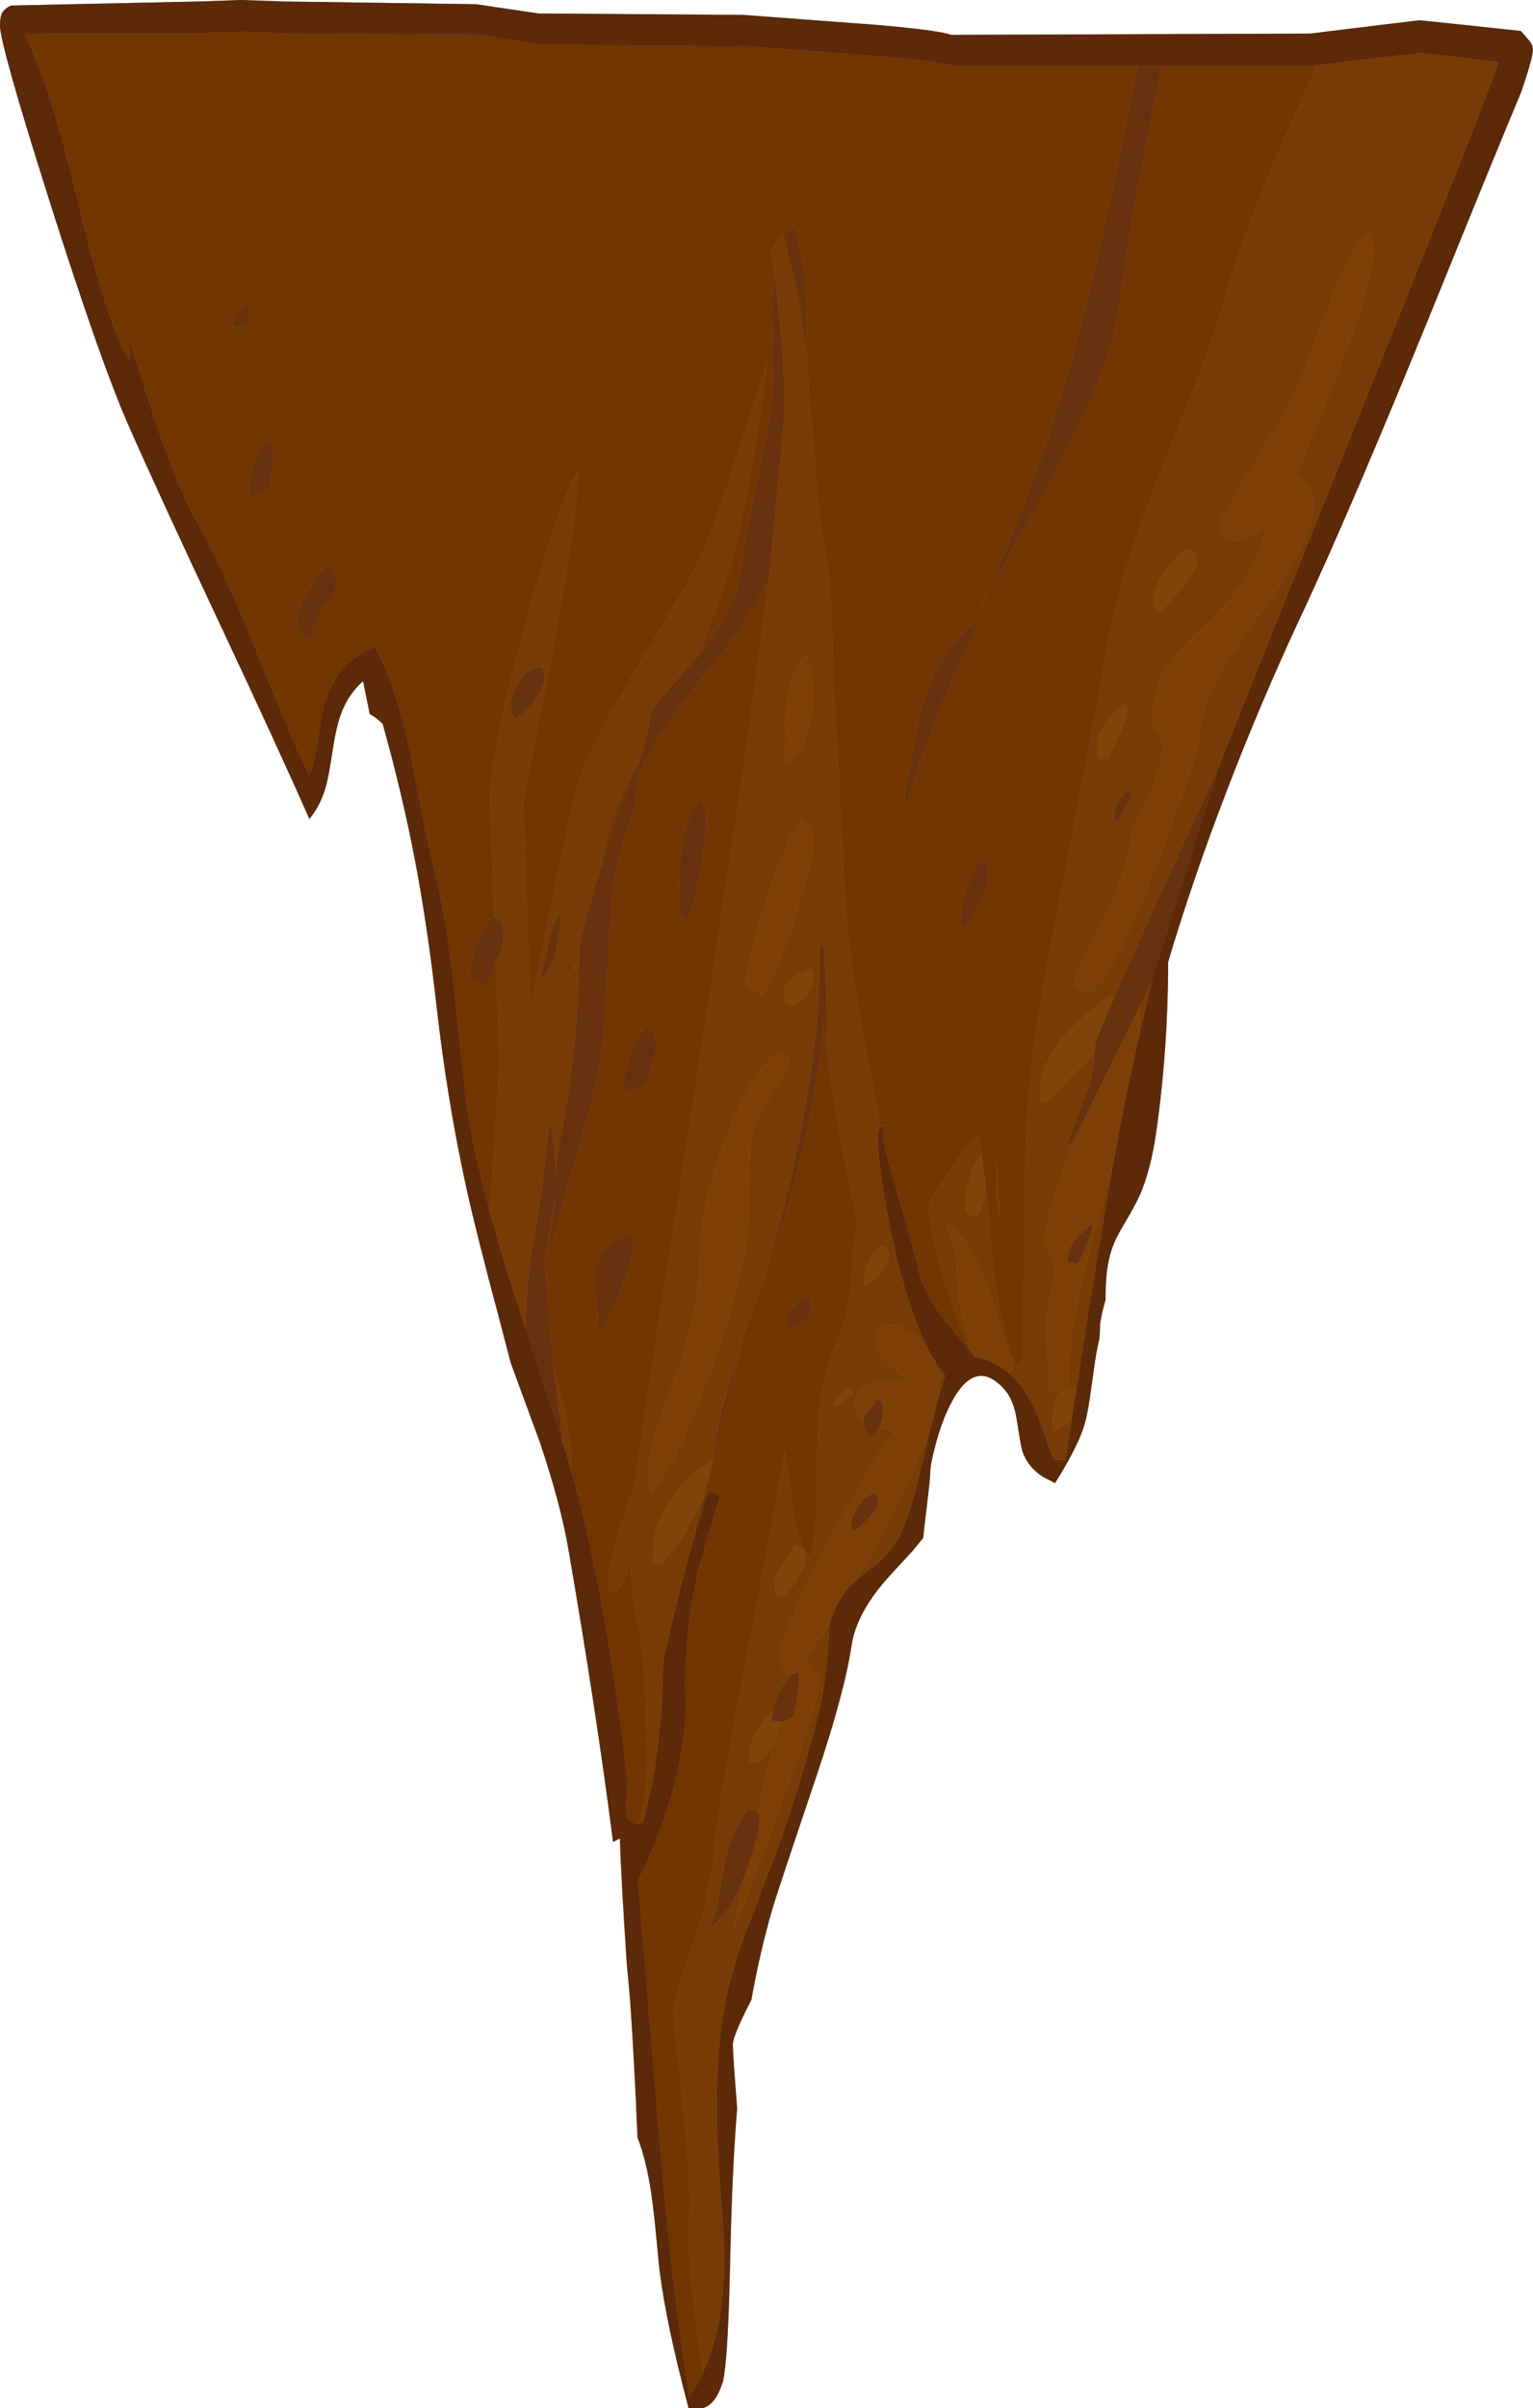 <?xml version="1.0" encoding="UTF-8" standalone="no"?>
<svg xmlns:ffdec="https://www.free-decompiler.com/flash" xmlns:xlink="http://www.w3.org/1999/xlink" ffdec:objectType="frame" height="457.3px" width="291.25px" xmlns="http://www.w3.org/2000/svg">
  <g transform="matrix(1.0, 0.0, 0.0, 1.0, 127.45, 78.2)">
    <use ffdec:characterId="671" height="742.7" transform="matrix(0.5, 0.0, 0.0, 0.616, -127.45, -78.2)" width="582.45" xlink:href="#sprite0"/>
  </g>
  <defs>
    <g id="sprite0" transform="matrix(1.0, 0.0, 0.0, 1.0, 0.0, 0.0)">
      <use ffdec:characterId="670" height="742.7" transform="matrix(1.0, 0.0, 0.0, 1.0, 0.0, 0.0)" width="582.45" xlink:href="#shape0"/>
    </g>
    <g id="shape0" transform="matrix(1.0, 0.0, 0.0, 1.0, 0.0, 0.0)">
      <path d="M581.1 12.55 Q582.45 13.95 582.45 15.5 582.45 17.75 578.1 28.2 565.8 52.15 549.55 84.75 514.5 155.05 493.95 190.6 479.15 216.3 466.2 243.65 453.05 271.4 443.85 296.6 443.85 323.45 439.3 349.2 437.45 359.55 433.95 366.75 431.95 370.85 427.6 376.7 423.7 381.9 422.3 385.45 420.1 391.05 420.1 399.5 L420.1 400.65 Q418.55 404.9 418.05 407.95 L417.8 412.45 Q416.85 415.65 416.1 419.6 L414.1 431.05 Q412.95 437.4 411.45 440.75 408.55 447.25 400.9 457.2 L396.6 455.4 Q390.45 452.35 388.35 447.05 387.95 446.05 386.3 437.45 385.15 431.6 381.75 428.4 370.35 417.9 360.9 433.3 357.7 438.5 355.4 445.65 353.5 451.45 353.5 453.55 353.5 455.6 352.05 465.1 351.15 471.05 350.8 474.1 L346.85 478.0 337.35 486.4 Q325.4 497.3 323.6 507.15 320.9 521.75 310.4 547.1 295.25 583.55 293.5 588.45 288.75 601.7 285.5 616.5 278.45 627.55 278.45 630.3 278.45 632.85 280.1 650.05 278.2 668.3 277.45 696.6 276.75 724.05 275.1 732.4 L274.75 734.05 Q273.35 737.4 272.05 739.05 269.15 742.7 264.2 742.7 L261.7 742.6 259.4 735.3 Q251.85 711.05 250.15 696.3 248.55 681.9 247.4 675.75 245.5 665.75 242.25 658.95 L241.75 650.45 241.7 649.45 241.7 648.65 241.5 645.6 Q240.0 621.0 238.85 611.3 L238.15 605.35 Q235.85 576.85 235.55 566.75 L232.95 567.8 Q226.55 527.3 215.95 477.45 212.95 463.4 205.15 444.65 L194.05 420.1 189.8 406.85 Q180.95 380.1 177.0 365.45 169.8 338.6 165.8 309.6 162.5 285.9 157.8 265.7 152.85 244.6 145.4 223.15 142.75 221.0 140.5 220.15 L137.95 209.95 Q132.4 214.0 129.65 219.9 127.8 223.85 126.45 231.05 124.9 239.35 123.9 242.25 121.85 248.35 117.55 252.45 106.3 231.7 83.8 192.8 60.7 152.95 49.1 131.65 38.3 111.85 18.8 61.95 0.0 13.8 0.0 7.9 0.0 5.0 1.0 3.7 1.7 2.75 4.1 1.7 L75.9 0.45 91.7 0.0 107.65 0.45 180.85 1.3 192.9 2.75 204.6 4.15 282.55 4.6 333.45 7.7 Q357.35 9.4 361.35 10.75 L497.9 10.35 524.5 7.7 539.35 6.25 555.45 7.6 577.9 9.55 581.1 12.55 M464.05 234.55 L464.45 233.7 Q476.35 209.15 525.95 109.0 563.1 33.9 569.45 19.2 L554.4 17.65 539.95 16.35 523.95 17.8 500.55 20.1 496.7 20.4 496.0 20.45 441.3 20.45 432.25 20.45 362.6 20.45 Q358.2 19.1 334.25 17.35 L283.8 14.25 205.85 13.85 193.9 12.25 182.1 10.75 109.3 10.35 91.7 9.75 74.25 10.35 15.85 10.35 9.5 10.75 Q15.75 21.35 21.05 35.85 24.25 44.5 29.6 62.3 34.85 79.75 38.0 88.15 43.1 102.0 49.1 111.6 49.7 108.1 48.5 103.1 L56.05 122.4 Q65.8 147.8 75.05 161.35 85.3 176.25 98.05 202.05 111.8 229.95 117.55 239.05 119.25 235.9 120.5 229.25 122.1 220.85 123.0 218.0 127.35 204.25 142.5 199.45 150.3 211.0 155.8 231.9 L160.05 249.55 Q162.6 260.3 164.6 266.7 169.0 280.75 171.95 300.2 L176.35 334.1 Q178.4 350.5 186.2 373.85 189.4 383.35 193.5 394.0 L193.5 394.05 194.0 395.3 196.2 400.75 196.45 401.45 199.75 409.55 199.95 410.0 208.4 430.9 208.5 431.1 210.25 435.35 214.25 445.75 217.1 453.6 Q220.05 462.05 222.1 469.2 227.25 487.1 231.4 507.3 L235.9 531.8 236.65 536.4 238.5 548.75 Q238.0 554.5 238.0 556.85 238.0 559.8 238.8 560.8 239.4 561.55 241.7 562.25 L242.4 562.15 244.2 561.8 Q248.75 549.2 250.65 533.15 251.85 523.05 251.95 512.2 257.45 492.2 262.5 477.5 266.05 467.2 269.35 459.5 L271.25 460.05 Q273.2 460.75 273.5 461.4 L273.3 461.8 265.25 484.15 263.75 490.2 Q259.9 507.4 260.5 522.45 261.1 536.55 255.2 553.25 250.5 566.55 242.4 579.85 L243.35 588.75 243.5 589.8 244.85 602.95 244.85 603.0 244.95 604.05 246.6 620.45 251.85 671.7 Q256.25 710.2 261.95 739.0 264.75 735.55 267.0 731.65 275.3 717.0 275.15 696.1 275.1 688.75 273.65 673.4 272.25 658.35 272.25 650.9 272.25 632.3 275.15 619.2 277.45 608.7 283.1 596.25 L295.15 570.6 Q303.4 552.15 310.2 530.9 314.5 517.5 315.15 501.0 L315.35 500.4 Q318.0 492.45 325.2 487.25 L326.6 486.3 333.95 481.6 Q338.25 478.5 341.15 474.6 344.1 470.6 347.5 460.6 L353.2 441.65 354.3 438.05 356.85 430.0 Q357.85 426.95 358.7 425.0 L359.15 424.0 Q350.1 415.5 342.8 394.1 338.55 381.8 335.8 367.6 334.4 360.5 333.85 355.9 333.5 352.95 333.5 351.05 333.5 348.35 334.5 347.5 L334.6 347.45 Q335.15 347.1 336.4 347.1 L336.0 347.9 Q335.55 348.4 335.55 350.85 L335.85 352.35 Q336.85 356.5 341.85 370.3 L343.75 375.55 343.75 375.6 344.25 377.05 348.5 389.4 348.55 389.6 Q349.8 397.3 358.95 406.95 L367.7 415.65 368.5 416.45 370.35 418.3 370.65 418.35 Q377.5 419.4 382.9 423.0 387.85 426.35 391.55 431.85 394.3 435.95 397.1 442.65 399.7 448.95 400.55 450.05 L404.85 450.05 407.25 437.2 407.3 437.2 407.6 435.5 408.95 428.3 409.1 427.65 Q417.45 383.65 423.15 357.9 425.25 348.35 427.0 341.35 L427.5 339.35 432.2 321.5 432.55 320.35 432.55 320.3 Q435.1 311.1 437.85 302.3 L438.2 301.15 438.45 300.4 438.7 299.6 438.95 298.85 439.2 298.1 439.45 297.35 439.7 296.6 463.2 236.3 464.1 234.55 464.05 234.55" fill="#5e4c18" fill-rule="evenodd" stroke="none"/>
      <path d="M500.55 20.1 L523.95 17.8 539.95 16.35 554.4 17.65 569.45 19.2 Q563.1 33.9 525.95 109.0 476.35 209.15 464.45 233.7 L464.05 234.55 440.8 275.85 Q429.3 296.45 423.15 307.9 L423.05 307.8 Q422.2 307.55 421.55 306.9 408.5 315.15 403.1 320.65 395.15 328.75 395.15 337.65 395.15 340.2 395.8 340.1 L396.4 339.5 398.45 339.5 Q402.7 335.3 414.2 326.15 L415.95 324.55 Q415.55 330.55 413.35 335.8 L405.25 352.9 407.35 352.5 408.2 351.2 Q396.8 376.5 396.8 382.6 396.8 384.65 398.9 386.7 400.95 388.75 400.95 390.85 400.95 392.9 399.3 398.6 397.65 404.25 397.65 406.3 L398.05 416.05 398.45 428.4 402.6 429.6 Q403.8 429.15 404.9 428.3 405.75 427.55 406.1 427.55 405.4 417.15 409.45 401.2 411.95 391.35 418.85 370.95 L423.15 357.9 Q417.45 383.65 409.1 427.65 403.6 428.55 401.65 430.85 400.1 432.7 400.1 437.85 L400.2 440.75 Q400.3 440.95 400.95 441.15 404.1 439.7 407.25 437.2 L404.85 450.05 400.55 450.05 Q399.7 448.95 397.1 442.65 394.3 435.95 391.55 431.85 387.85 426.35 382.9 423.0 L383.5 422.75 Q384.55 422.3 385.25 421.15 383.3 417.4 380.4 409.65 L375.4 396.9 Q368.8 381.75 359.7 377.45 361.35 380.4 362.4 383.9 363.6 387.7 363.6 390.65 L364.0 396.05 Q364.7 402.15 366.05 407.3 367.9 414.35 370.65 418.35 L370.35 418.3 368.5 416.45 368.25 415.9 362.1 402.65 Q353.1 382.3 353.1 371.45 353.1 369.65 362.0 359.4 L371.05 349.4 371.65 350.9 372.25 351.65 373.1 356.2 Q370.7 357.45 368.85 362.15 366.9 367.15 366.9 371.05 366.9 373.6 368.35 374.25 L371.05 374.95 Q372.35 373.65 374.75 367.7 375.85 376.15 376.95 387.25 379.75 408.65 386.1 421.15 387.05 420.7 387.8 419.85 388.4 419.1 388.55 419.1 389.0 418.25 389.0 414.15 389.0 372.05 389.75 354.85 390.65 334.55 393.7 317.5 395.9 305.3 403.35 274.4 413.8 231.05 421.15 197.8 425.9 176.15 442.3 142.7 L455.35 116.1 Q462.5 100.9 466.55 89.15 474.55 65.9 499.45 21.95 L500.55 20.1 M437.85 302.3 Q435.1 311.1 432.55 320.3 433.1 315.45 433.1 311.25 L433.1 310.25 437.85 302.3 M186.2 373.85 Q189.75 331.05 189.75 326.1 L188.5 296.55 Q191.4 290.85 191.4 287.9 191.4 285.2 190.3 284.1 189.85 283.65 187.85 282.8 L186.25 246.65 Q186.25 231.4 200.7 189.3 206.55 172.2 211.9 159.8 217.45 146.8 219.65 145.45 219.15 161.6 208.9 205.0 L198.8 247.1 200.45 286.2 201.6 311.7 204.9 297.65 Q216.0 251.85 220.45 239.85 224.65 229.25 241.4 206.7 261.4 179.85 264.2 175.15 271.0 163.75 279.3 142.5 289.9 115.3 291.4 112.05 285.45 151.15 277.7 173.45 272.45 188.5 264.65 202.7 L252.6 213.85 Q247.1 218.95 247.1 220.7 247.1 223.2 242.75 235.05 L242.15 235.75 Q233.0 246.9 228.4 266.75 L228.1 268.05 Q220.05 289.35 220.05 294.1 220.05 314.95 215.75 337.8 L213.9 346.85 213.5 348.75 212.3 350.2 211.05 359.1 210.85 356.8 210.75 356.1 209.75 347.1 208.5 347.1 Q206.4 367.2 202.3 385.05 200.05 394.8 199.75 409.55 L196.45 401.45 196.2 400.75 194.0 395.3 193.5 394.05 193.5 394.0 Q189.4 383.35 186.2 373.85 M294.15 83.75 L293.05 77.2 295.25 74.0 Q296.0 73.3 297.6 72.85 L297.7 73.15 298.0 73.8 303.3 91.15 306.35 108.0 306.4 108.6 306.4 108.55 306.45 108.95 Q307.05 114.15 307.35 121.9 309.35 137.65 311.4 160.3 313.05 166.1 314.15 172.85 316.4 186.7 316.4 206.45 L318.75 240.2 320.9 274.1 Q321.8 288.9 325.6 307.9 327.45 317.15 333.25 341.7 L334.6 347.45 334.5 347.5 Q333.5 348.35 333.5 351.05 333.5 352.95 333.85 355.9 334.4 360.5 335.8 367.6 338.55 381.8 342.8 394.1 350.1 415.5 359.15 424.0 L358.7 425.0 Q357.85 426.95 356.85 430.0 L357.2 426.5 Q357.2 421.95 353.35 417.2 349.9 412.9 344.95 410.35 339.9 407.7 336.5 408.55 332.65 409.45 332.65 414.55 332.65 417.0 336.9 419.95 343.65 424.55 344.45 425.3 324.65 425.7 324.65 432.9 324.65 435.35 326.7 437.05 L328.15 438.05 Q328.2 440.5 328.95 441.5 L331.0 442.8 Q332.6 442.15 334.0 440.0 L334.0 440.05 340.5 440.75 339.25 442.0 Q330.3 451.1 313.15 478.45 296.35 505.25 296.35 509.65 296.35 511.9 297.45 513.75 L299.95 516.9 Q297.75 518.55 295.9 522.0 294.25 525.05 293.55 527.7 290.65 529.75 287.85 533.4 284.8 537.35 284.8 539.15 284.8 543.25 285.05 543.05 L288.55 543.05 Q291.25 541.3 294.5 536.9 291.4 546.3 288.4 557.4 L288.05 558.8 287.4 558.35 284.4 557.9 Q278.1 563.5 275.3 575.0 L273.15 584.55 Q271.85 590.15 270.2 593.8 277.3 590.2 282.9 578.35 L278.45 595.45 Q288.15 575.8 298.95 551.2 311.45 522.7 311.45 518.5 311.45 517.2 309.3 514.7 L305.65 510.9 Q308.85 508.55 315.35 500.4 L315.15 501.0 Q314.5 517.5 310.2 530.9 303.4 552.15 295.15 570.6 L283.1 596.25 Q277.45 608.7 275.15 619.2 272.25 632.3 272.25 650.9 272.25 658.35 273.65 673.4 275.1 688.75 275.15 696.1 275.3 717.0 267.0 731.65 L264.75 717.75 Q260.8 691.8 261.95 682.5 262.8 675.55 259.5 648.95 255.95 622.9 255.95 620.6 255.95 615.9 262.25 601.85 268.55 587.85 268.55 584.3 268.55 582.25 270.0 577.8 271.4 573.4 271.4 571.3 271.4 562.95 283.0 514.0 296.2 458.4 298.0 447.55 L298.45 448.4 Q299.7 454.1 301.2 465.6 303.1 475.35 307.7 480.35 310.0 473.3 310.45 463.8 L310.55 447.0 Q310.7 425.75 318.05 413.3 322.25 406.35 323.35 396.8 324.0 385.8 325.25 379.5 L326.0 376.2 325.8 376.9 Q317.8 346.0 314.3 324.65 L314.3 323.4 314.0 309.7 Q313.65 298.2 313.1 291.65 L311.45 291.65 Q312.15 310.65 307.05 336.2 302.95 356.8 295.55 379.5 L290.1 394.95 290.05 395.1 288.9 397.65 282.65 411.0 280.4 419.25 277.5 425.95 Q272.8 438.15 270.85 449.95 261.75 454.8 256.0 461.0 248.1 469.55 248.1 479.3 248.1 481.85 248.8 481.9 L251.0 482.0 Q257.05 477.6 263.65 467.55 L267.35 461.5 265.65 466.85 262.5 477.5 Q257.45 492.2 251.95 512.2 251.85 523.05 250.65 533.15 248.75 549.2 244.2 561.8 L242.4 562.15 Q244.6 557.9 245.4 550.1 245.95 544.7 245.75 537.7 L245.45 530.7 Q245.45 512.2 242.55 501.55 240.15 492.65 239.75 483.15 L234.3 490.85 231.9 490.45 Q231.0 490.15 231.0 487.55 231.0 480.65 241.3 457.4 244.05 440.5 253.15 393.2 269.2 309.85 271.85 294.5 279.6 253.75 285.85 217.35 289.6 195.45 292.2 178.15 L292.2 178.1 292.5 176.15 297.8 130.0 297.85 129.2 297.9 127.7 297.95 126.9 298.0 123.15 Q298.0 113.95 296.4 100.1 L294.15 83.75 M521.6 77.8 Q521.6 65.15 511.9 81.3 505.1 92.6 496.0 113.25 491.65 123.2 477.0 142.4 463.65 159.9 463.65 160.9 463.65 163.2 464.1 164.05 465.45 166.7 470.25 166.7 472.35 166.7 476.3 164.85 480.05 163.1 482.0 161.35 L481.4 162.55 Q477.3 174.1 469.4 182.75 464.85 187.75 455.1 195.2 446.25 202.0 443.1 206.15 438.05 212.75 438.05 221.7 438.05 223.8 439.95 225.55 441.8 227.3 441.8 229.35 441.8 236.4 435.8 246.55 L431.7 253.2 Q429.8 256.3 429.8 257.4 429.8 265.55 419.2 284.3 408.55 301.45 408.55 301.75 408.55 304.2 408.95 304.35 409.2 304.5 410.2 304.85 L410.3 305.25 413.5 305.65 Q420.35 305.65 438.5 268.35 445.0 255.05 450.5 241.9 455.6 229.75 455.6 228.1 455.6 219.7 462.4 209.3 466.55 202.95 477.35 190.75 488.3 178.3 492.3 172.3 499.1 162.15 499.1 154.1 499.1 153.05 498.1 151.45 496.4 148.75 492.3 145.85 497.4 137.7 507.8 115.8 521.6 86.85 521.6 77.8 M427.55 216.75 L426.95 217.4 Q423.9 217.95 420.25 222.7 416.8 227.15 416.8 229.55 416.8 232.2 417.15 232.9 417.35 233.4 418.05 234.1 L420.95 233.7 425.3 226.15 Q428.15 221.35 428.15 219.25 428.15 216.65 427.55 216.75 M438.5 184.45 Q438.5 187.0 439.0 187.65 439.3 188.1 440.15 188.75 442.55 187.5 448.35 182.0 454.75 175.95 454.75 173.9 454.75 171.25 453.65 170.3 L451.05 169.15 Q450.5 168.6 444.7 174.35 438.5 180.4 438.5 184.45 M429.8 246.45 Q429.8 243.9 429.2 243.7 L428.6 244.0 Q426.0 244.85 424.4 248.15 422.95 251.15 423.65 252.85 L424.85 252.85 Q426.95 249.75 428.65 247.8 L429.8 246.45 M336.75 384.75 L334.3 384.05 Q328.55 389.8 328.55 393.5 L328.65 396.1 329.35 396.2 Q333.45 393.45 335.35 391.7 337.6 389.55 337.6 387.95 337.6 385.3 336.75 384.75 M354.3 438.05 L353.2 441.65 347.5 460.6 Q344.1 470.6 341.15 474.6 338.25 478.5 333.95 481.6 L326.6 486.3 325.2 487.25 335.2 472.5 Q348.9 451.3 354.1 438.65 L354.3 438.05 M378.7 357.25 L379.0 362.05 Q379.5 369.6 380.1 374.95 L379.7 374.55 Q378.65 371.95 378.6 364.7 L378.7 357.25 M307.0 225.1 Q308.95 219.0 308.95 213.65 308.95 207.45 306.5 201.9 300.5 205.45 298.9 217.9 298.45 221.55 298.45 232.65 298.45 235.2 299.05 235.1 L299.65 234.5 Q304.35 233.45 307.0 225.1 M210.5 422.15 L210.45 421.65 211.1 423.65 Q217.15 441.15 217.15 451.9 L217.1 453.6 214.25 445.75 214.05 445.0 213.9 444.55 213.9 444.45 213.8 444.15 213.8 444.05 210.5 422.3 210.5 422.15 M307.65 254.8 L304.85 252.05 Q298.9 257.7 290.7 279.05 283.4 298.15 283.4 302.35 283.4 302.8 284.3 303.5 L289.35 306.9 Q292.95 304.85 300.95 285.45 308.95 265.9 308.95 258.85 308.95 256.25 307.65 254.8 M211.2 293.35 Q212.85 288.3 213.05 281.95 210.35 283.15 208.35 291.0 205.95 300.5 205.0 301.95 209.05 299.85 211.2 293.35 M206.35 206.4 Q205.85 205.9 205.85 205.65 200.5 205.9 197.1 210.35 194.9 213.2 193.85 217.2 L195.1 221.5 Q198.65 220.95 202.9 216.05 206.85 211.5 206.85 209.35 206.85 206.9 206.35 206.4 M215.1 299.45 L216.35 299.45 218.05 293.6 215.1 299.45 M308.55 299.45 L308.15 298.65 Q305.2 299.35 302.15 301.05 298.0 303.35 298.0 305.65 298.0 308.55 298.55 309.25 298.9 309.65 300.9 310.0 303.55 309.75 306.4 306.55 308.95 303.75 308.95 302.35 308.95 299.95 308.55 299.45 M299.65 328.75 Q299.65 326.1 298.55 325.15 L295.95 324.0 Q285.9 329.9 276.0 350.65 266.05 371.4 266.05 386.7 266.05 403.0 256.25 425.5 L249.5 441.15 Q246.45 449.15 246.45 454.35 246.45 457.2 246.75 458.2 246.95 458.8 247.7 459.5 258.2 450.1 271.3 419.65 284.4 389.2 284.4 374.35 284.4 365.45 285.05 352.5 285.3 347.35 292.5 338.15 L299.65 328.75 M316.4 432.5 L317.6 433.35 Q319.45 432.7 321.55 431.45 L324.4 429.2 323.4 427.95 Q321.4 428.4 320.05 429.7 318.15 431.55 316.4 432.5 M302.55 476.25 Q299.8 478.75 296.95 482.8 294.3 486.65 294.3 487.8 294.3 490.2 294.95 491.0 L295.55 492.1 Q298.8 492.25 302.65 487.1 306.05 482.65 306.05 480.75 306.05 478.05 305.15 477.25 L302.55 476.25" fill="#a37b0c" fill-rule="evenodd" stroke="none"/>
      <path d="M500.55 20.1 L499.45 21.95 Q474.55 65.9 466.55 89.15 462.5 100.9 455.35 116.1 L442.3 142.7 Q425.9 176.15 421.15 197.8 413.8 231.05 403.35 274.4 395.9 305.3 393.7 317.5 390.65 334.55 389.75 354.85 389.0 372.05 389.0 414.15 389.0 418.25 388.55 419.1 388.4 419.1 387.8 419.85 387.05 420.7 386.1 421.15 379.75 408.65 376.95 387.25 375.85 376.15 374.75 367.7 L373.1 356.2 372.25 351.65 371.65 350.9 371.05 349.4 362.0 359.4 Q353.1 369.65 353.1 371.45 353.1 382.3 362.1 402.65 L368.25 415.9 368.5 416.45 367.7 415.65 358.95 406.95 Q349.8 397.3 348.55 389.6 L348.5 389.4 344.25 377.05 343.75 375.6 343.75 375.55 341.85 370.3 Q336.85 356.5 335.85 352.35 L335.55 350.85 Q335.55 348.4 336.0 347.9 L336.4 347.1 Q335.15 347.1 334.6 347.45 L333.25 341.7 Q327.45 317.15 325.6 307.9 321.8 288.9 320.9 274.1 L318.75 240.2 316.4 206.45 Q316.4 186.7 314.15 172.85 313.05 166.1 311.4 160.3 309.35 137.65 307.35 121.9 307.05 114.15 306.45 108.95 L306.4 108.55 306.5 100.3 Q306.5 92.55 305.6 85.25 304.35 75.35 301.75 69.55 299.35 70.5 297.65 72.95 L297.7 73.15 297.6 72.85 Q296.0 73.3 295.25 74.0 L293.05 77.2 294.15 83.75 293.65 89.6 Q293.4 94.7 293.75 104.55 L293.9 118.45 Q293.4 126.95 287.7 148.65 282.15 169.8 282.15 170.8 282.15 185.25 264.65 202.7 272.45 188.5 277.7 173.45 285.45 151.15 291.4 112.05 289.9 115.3 279.3 142.5 271.0 163.75 264.2 175.15 261.4 179.85 241.4 206.7 224.65 229.25 220.45 239.85 216.0 251.85 204.9 297.65 L201.6 311.7 200.45 286.2 198.8 247.1 208.9 205.0 Q219.15 161.6 219.65 145.45 217.45 146.8 211.9 159.8 206.55 172.2 200.7 189.3 186.25 231.4 186.25 246.65 L187.85 282.8 187.7 282.75 Q183.8 284.15 180.8 291.35 178.4 297.15 178.4 300.5 178.4 300.7 179.4 301.2 181.3 302.15 184.15 304.4 L188.25 296.95 188.5 296.55 189.75 326.1 Q189.75 331.05 186.2 373.85 178.4 350.5 176.35 334.1 L171.95 300.2 Q169.0 280.75 164.6 266.7 162.6 260.3 160.05 249.55 L155.8 231.9 Q150.3 211.0 142.5 199.45 127.35 204.25 123.0 218.0 122.1 220.85 120.5 229.25 119.25 235.9 117.55 239.05 111.8 229.95 98.05 202.05 85.3 176.25 75.05 161.35 65.8 147.8 56.05 122.4 L48.5 103.1 Q49.7 108.1 49.1 111.6 43.1 102.0 38.0 88.15 34.85 79.75 29.6 62.3 24.25 44.5 21.05 35.85 15.75 21.35 9.5 10.75 L15.85 10.35 74.25 10.35 91.7 9.75 109.3 10.35 182.1 10.75 193.9 12.25 205.85 13.85 283.8 14.25 334.25 17.35 Q358.2 19.1 362.6 20.45 L432.25 20.45 428.5 35.55 Q420.55 67.85 415.1 86.35 398.1 144.2 371.85 187.95 375.5 182.4 387.95 164.7 398.95 149.1 404.95 139.55 424.0 109.35 426.1 89.95 427.55 76.95 438.05 33.85 L441.3 20.45 496.0 20.45 496.7 20.4 500.55 20.1 M366.5 285.65 Q368.3 284.45 371.7 279.4 375.55 273.8 375.55 271.0 375.55 268.0 375.05 267.0 374.6 266.1 372.7 264.8 365.25 274.95 365.25 282.55 365.25 285.05 365.55 285.2 L366.5 285.65 M350.75 217.0 Q348.5 223.2 346.5 232.9 L343.4 247.7 344.85 247.7 Q348.65 235.5 357.05 218.85 364.5 204.05 373.1 190.6 357.45 198.35 350.75 217.0 M314.3 324.65 Q317.8 346.0 325.8 376.9 L326.0 376.2 325.25 379.5 Q324.0 385.8 323.35 396.8 322.25 406.35 318.05 413.3 310.7 425.75 310.55 447.0 L310.45 463.8 Q310.0 473.3 307.7 480.35 303.1 475.35 301.2 465.6 299.7 454.1 298.45 448.4 L298.0 447.55 Q296.2 458.4 283.0 514.0 271.4 562.95 271.4 571.3 271.4 573.4 270.0 577.8 268.55 582.25 268.55 584.3 268.55 587.85 262.25 601.85 255.95 615.9 255.95 620.6 255.95 622.9 259.5 648.95 262.8 675.55 261.95 682.5 260.8 691.8 264.75 717.75 L267.0 731.65 Q264.75 735.55 261.95 739.0 256.25 710.2 251.85 671.7 L246.6 620.45 244.95 604.05 244.85 603.0 244.85 602.95 243.5 589.8 243.35 588.75 242.4 579.85 Q250.5 566.55 255.2 553.25 261.1 536.55 260.5 522.45 259.9 507.4 263.75 490.2 L265.25 484.15 273.3 461.8 273.5 461.4 Q273.2 460.75 271.25 460.05 L269.35 459.5 Q266.05 467.2 262.5 477.5 L265.65 466.85 267.35 461.5 270.65 451.0 270.65 451.05 271.0 450.0 275.25 436.45 275.35 436.0 275.45 435.75 276.45 432.45 280.4 419.25 282.65 411.0 288.9 397.65 290.05 395.1 290.1 394.95 Q303.3 364.85 309.2 338.05 L309.6 336.25 309.8 335.35 310.2 333.5 311.7 325.0 312.95 315.65 312.75 313.65 312.9 314.8 Q313.45 319.45 314.3 324.65 M378.7 357.25 L378.6 364.7 Q378.65 371.95 379.7 374.55 L380.1 374.95 Q379.5 369.6 379.0 362.05 L378.7 357.25 M292.2 178.15 Q289.6 195.45 285.85 217.35 279.6 253.75 271.85 294.5 269.2 309.85 253.15 393.2 244.05 440.5 241.3 457.4 231.0 480.65 231.0 487.55 231.0 490.15 231.9 490.45 L234.3 490.85 239.75 483.15 Q240.15 492.65 242.55 501.55 245.45 512.2 245.45 530.7 L245.75 537.7 Q245.95 544.7 245.4 550.1 244.6 557.9 242.4 562.15 L241.7 562.25 Q239.4 561.55 238.8 560.8 238.0 559.8 238.0 556.85 238.0 554.5 238.5 548.75 L236.65 536.4 235.9 531.8 231.4 507.3 Q227.25 487.1 222.1 469.2 220.05 462.05 217.1 453.6 L217.15 451.9 Q217.15 441.15 211.1 423.65 L210.45 421.65 210.5 422.15 209.9 417.4 Q207.25 394.8 207.25 389.0 207.25 386.9 209.35 376.7 L210.9 368.45 210.7 370.3 Q209.9 377.8 208.5 382.8 L210.15 382.4 Q212.55 374.55 216.9 362.45 L223.4 344.1 Q230.15 323.45 230.15 306.9 L232.25 280.7 Q232.25 271.5 237.0 259.0 L240.2 250.85 Q241.7 247.05 241.7 245.65 241.7 243.25 242.4 239.9 L242.8 237.95 244.8 234.9 Q251.2 225.65 259.85 216.4 264.8 211.05 274.2 201.65 285.5 189.95 292.2 178.15 M113.75 194.45 Q115.5 196.6 119.2 197.4 117.25 193.65 122.3 188.0 L126.2 183.5 Q128.05 180.95 128.05 178.85 128.05 176.2 126.85 175.35 L124.15 174.3 Q121.3 176.1 117.15 182.0 112.6 188.4 112.6 191.8 112.6 193.05 113.75 194.45 M100.85 135.95 Q98.5 137.4 96.35 143.5 94.65 148.45 94.65 150.0 94.65 152.55 95.5 152.85 95.9 153.0 96.3 152.65 97.55 152.65 100.0 151.55 L102.5 150.4 Q102.5 148.6 103.35 145.3 104.15 142.0 104.15 139.9 104.15 137.25 103.25 136.7 L100.85 135.95 M94.7 94.3 Q94.05 94.4 93.4 93.7 91.85 94.75 89.7 97.65 87.85 100.15 87.85 100.5 L91.65 100.75 94.65 100.05 94.85 100.05 Q95.05 99.55 95.05 97.0 95.05 94.5 94.7 94.3 M261.7 282.75 Q263.45 279.65 266.0 268.5 268.55 257.35 268.55 252.85 268.55 250.2 267.8 248.6 L266.45 246.45 Q259.75 251.5 258.4 265.85 257.75 273.15 258.4 280.3 258.4 282.85 259.05 283.05 259.35 283.15 259.65 282.75 L261.7 282.75 M228.1 268.05 L228.4 266.75 Q233.0 246.9 242.15 235.75 L242.75 235.05 242.6 235.4 Q238.6 240.7 229.7 263.85 L228.1 268.05 M213.5 348.75 L212.75 352.15 Q211.4 358.45 211.4 360.3 L211.35 362.75 211.05 359.1 212.3 350.2 213.5 348.75 M237.4 336.8 L238.0 336.2 Q244.2 335.35 245.2 334.55 245.45 333.0 247.5 328.7 249.35 324.85 249.35 322.55 249.35 319.75 248.6 318.6 L245.85 316.2 Q242.15 319.2 239.15 326.55 236.75 332.4 236.75 334.35 236.75 336.9 237.4 336.8 M237.6 380.75 Q225.9 384.25 225.9 393.9 225.9 395.55 226.8 402.25 227.5 407.45 226.85 410.45 230.2 409.2 235.75 397.95 240.9 387.4 240.9 384.05 240.9 381.45 240.0 381.15 L237.6 380.75 M308.1 401.85 L308.15 400.35 Q303.65 400.35 300.95 403.25 298.85 405.4 298.85 407.35 298.85 409.9 299.25 409.8 L299.65 409.2 Q306.2 408.65 307.7 404.7 308.15 403.5 308.1 401.85" fill="#936b00" fill-rule="evenodd" stroke="none"/>
      <path d="M370.65 418.35 Q367.9 414.35 366.05 407.3 364.7 402.15 364.0 396.05 L363.6 390.65 Q363.6 387.7 362.4 383.9 361.35 380.4 359.7 377.45 368.8 381.75 375.4 396.9 L380.4 409.65 Q383.3 417.4 385.25 421.15 384.55 422.3 383.5 422.75 L382.9 423.0 Q377.5 419.4 370.65 418.35 M423.15 357.9 L418.85 370.95 Q411.95 391.35 409.45 401.2 405.4 417.15 406.1 427.55 405.75 427.55 404.9 428.3 403.8 429.15 402.6 429.6 L398.45 428.4 398.05 416.05 397.65 406.3 Q397.65 404.25 399.3 398.6 400.95 392.9 400.95 390.85 400.95 388.75 398.9 386.7 396.8 384.65 396.8 382.6 396.8 376.5 408.2 351.2 L408.45 350.75 432.45 311.25 433.1 310.25 433.1 311.25 Q433.1 315.45 432.55 320.3 L432.55 320.35 432.2 321.5 427.5 339.35 427.0 341.35 Q425.25 348.35 423.15 357.9 M521.6 77.8 Q521.6 86.85 507.8 115.8 497.4 137.7 492.3 145.85 496.4 148.75 498.1 151.45 499.1 153.05 499.1 154.1 499.1 162.15 492.3 172.3 488.3 178.3 477.35 190.75 466.55 202.95 462.4 209.3 455.6 219.7 455.6 228.1 455.6 229.75 450.5 241.9 445.0 255.05 438.5 268.35 420.35 305.65 413.5 305.65 L410.3 305.25 410.2 304.85 Q409.2 304.5 408.95 304.35 408.55 304.2 408.55 301.75 408.55 301.45 419.2 284.3 429.8 265.55 429.8 257.4 429.8 256.3 431.7 253.2 L435.8 246.55 Q441.8 236.4 441.8 229.35 441.8 227.3 439.95 225.55 438.05 223.8 438.05 221.7 438.05 212.75 443.1 206.15 446.25 202.0 455.1 195.2 464.85 187.75 469.4 182.75 477.3 174.1 481.4 162.55 L482.0 161.35 Q480.05 163.1 476.3 164.85 472.35 166.7 470.25 166.7 465.45 166.7 464.1 164.05 463.65 163.2 463.65 160.9 463.65 159.9 477.0 142.4 491.65 123.2 496.0 113.25 505.1 92.6 511.9 81.3 521.6 65.15 521.6 77.8 M315.35 500.4 Q308.85 508.55 305.65 510.9 L309.3 514.7 Q311.45 517.2 311.45 518.5 311.45 522.7 298.95 551.2 288.15 575.8 278.45 595.45 L282.9 578.35 284.0 575.8 Q288.55 565.1 288.55 561.2 288.55 559.45 288.05 558.8 L288.4 557.4 Q291.4 546.3 294.5 536.9 L296.6 530.8 Q300.5 530.65 301.85 527.75 302.45 526.45 302.9 523.65 303.4 520.4 303.8 519.15 L303.2 515.4 Q301.5 515.7 299.95 516.9 L297.45 513.75 Q296.35 511.9 296.35 509.65 296.35 505.25 313.15 478.45 330.3 451.1 339.25 442.0 L340.5 440.75 334.0 440.05 334.0 440.0 Q335.55 437.65 335.55 435.2 335.55 432.5 334.9 432.0 L332.65 431.25 Q332.65 432.8 330.4 434.45 328.15 436.1 328.15 437.65 L328.15 438.05 326.7 437.05 Q324.65 435.35 324.65 432.9 324.65 425.7 344.45 425.3 343.65 424.55 336.9 419.95 332.65 417.0 332.65 414.55 332.65 409.45 336.5 408.55 339.9 407.7 344.95 410.35 349.9 412.9 353.35 417.2 357.2 421.95 357.2 426.5 L356.85 430.0 354.3 438.05 354.1 438.65 Q348.9 451.3 335.2 472.5 L325.2 487.25 Q318.0 492.45 315.35 500.4 M415.15 377.45 Q412.7 378.5 409.75 381.05 405.7 384.55 405.7 387.35 405.7 389.9 406.1 389.8 L406.5 389.2 409.4 389.6 Q410.9 387.95 412.9 383.85 415.0 379.5 415.15 377.45 M307.0 225.1 Q304.35 233.45 299.65 234.5 L299.05 235.1 Q298.45 235.2 298.45 232.65 298.45 221.55 298.9 217.9 300.5 205.45 306.5 201.9 308.95 207.45 308.95 213.65 308.95 219.0 307.0 225.1 M307.65 254.8 Q308.95 256.25 308.95 258.85 308.95 265.9 300.95 285.45 292.95 304.85 289.35 306.9 L284.3 303.5 Q283.4 302.8 283.4 302.35 283.4 298.15 290.7 279.05 298.9 257.7 304.85 252.05 L307.65 254.8 M299.65 328.75 L292.5 338.15 Q285.3 347.35 285.05 352.5 284.4 365.45 284.4 374.35 284.4 389.2 271.3 419.65 258.2 450.1 247.7 459.5 246.95 458.8 246.75 458.2 246.45 457.2 246.45 454.35 246.45 449.15 249.5 441.15 L256.25 425.5 Q266.05 403.0 266.05 386.7 266.05 371.4 276.0 350.65 285.9 329.9 295.95 324.0 L298.55 325.15 Q299.65 326.1 299.65 328.75 M331.85 460.35 Q328.15 461.55 325.45 465.25 323.4 468.05 323.4 469.2 323.4 471.8 324.35 472.0 324.8 472.1 325.25 471.7 327.2 470.6 330.2 467.85 333.5 464.8 333.5 463.65 333.5 461.1 333.15 460.9 332.5 461.0 331.85 460.35" fill="#b1860e" fill-rule="evenodd" stroke="none"/>
      <path d="M408.2 351.2 L407.35 352.5 405.25 352.9 413.35 335.8 Q415.55 330.55 415.95 324.55 L416.0 322.15 Q416.0 321.2 423.15 307.9 429.3 296.45 440.8 275.85 L464.05 234.55 464.1 234.55 463.2 236.3 439.7 296.6 439.45 297.35 439.2 298.1 438.95 298.85 438.7 299.6 438.45 300.4 438.2 301.15 437.85 302.3 433.1 310.25 432.45 311.25 408.45 350.75 408.2 351.2 M441.3 20.45 L438.05 33.85 Q427.55 76.95 426.1 89.95 424.0 109.35 404.95 139.55 398.95 149.1 387.95 164.7 375.5 182.4 371.85 187.95 398.1 144.2 415.1 86.35 420.55 67.85 428.5 35.55 L432.25 20.45 441.3 20.45 M188.5 296.55 L188.25 296.95 184.15 304.4 Q181.3 302.15 179.4 301.2 178.4 300.7 178.4 300.5 178.4 297.15 180.8 291.35 183.8 284.15 187.7 282.75 L187.85 282.8 Q189.85 283.65 190.3 284.1 191.4 285.2 191.4 287.9 191.4 290.85 188.5 296.55 M264.65 202.7 Q282.15 185.25 282.15 170.8 282.15 169.8 287.7 148.65 293.4 126.95 293.9 118.45 L293.75 104.55 Q293.4 94.7 293.65 89.6 L294.15 83.75 296.4 100.1 Q298.0 113.95 298.0 123.15 L297.95 126.9 297.9 127.7 297.85 129.2 297.8 130.0 292.5 176.15 292.2 178.1 292.2 178.15 Q285.5 189.95 274.2 201.65 264.8 211.05 259.85 216.4 251.2 225.65 244.8 234.9 L242.8 237.95 242.4 239.9 Q241.7 243.25 241.7 245.65 241.7 247.05 240.2 250.85 L237.0 259.0 Q232.25 271.5 232.25 280.7 L230.15 306.9 Q230.15 323.45 223.4 344.1 L216.9 362.45 Q212.55 374.55 210.15 382.4 L208.5 382.8 Q209.9 377.8 210.7 370.3 L210.9 368.45 209.35 376.7 Q207.25 386.9 207.25 389.0 207.25 394.8 209.9 417.4 L210.5 422.15 210.5 422.3 213.8 444.05 213.8 444.15 213.9 444.45 213.9 444.55 214.05 445.0 214.25 445.75 210.25 435.35 208.5 431.1 208.4 430.9 199.95 410.0 199.75 409.55 Q200.05 394.8 202.3 385.05 206.4 367.2 208.5 347.1 L209.75 347.1 210.75 356.1 210.85 356.8 211.05 359.1 211.35 362.75 211.4 360.3 Q211.4 358.45 212.75 352.15 L213.5 348.75 213.9 346.85 215.75 337.8 Q220.05 314.95 220.05 294.1 220.05 289.35 228.1 268.05 L229.7 263.85 Q238.6 240.7 242.6 235.4 L242.75 235.05 Q247.1 223.2 247.1 220.7 247.1 218.95 252.6 213.85 L264.65 202.7 M297.7 73.15 L297.65 72.95 Q299.35 70.5 301.75 69.55 304.35 75.35 305.6 85.25 306.5 92.55 306.5 100.3 L306.4 108.55 306.4 108.6 306.35 108.0 303.3 91.15 298.0 73.8 297.7 73.15 M429.8 246.45 L428.65 247.8 Q426.95 249.75 424.85 252.85 L423.65 252.85 Q422.95 251.15 424.4 248.15 426.0 244.85 428.6 244.0 L429.2 243.7 Q429.8 243.9 429.8 246.45 M350.75 217.0 Q357.45 198.35 373.1 190.6 364.5 204.05 357.05 218.85 348.65 235.5 344.85 247.7 L343.4 247.7 346.5 232.9 Q348.5 223.2 350.75 217.0 M366.5 285.65 L365.55 285.2 Q365.25 285.05 365.25 282.55 365.25 274.95 372.7 264.8 374.6 266.1 375.05 267.0 375.55 268.0 375.55 271.0 375.55 273.8 371.7 279.4 368.3 284.45 366.5 285.65 M282.9 578.35 Q277.3 590.2 270.2 593.8 271.85 590.15 273.15 584.55 L275.3 575.0 Q278.1 563.5 284.4 557.9 L287.4 558.35 288.05 558.8 Q288.55 559.45 288.55 561.2 288.55 565.1 284.0 575.8 L282.9 578.35 M293.55 527.7 Q294.25 525.05 295.9 522.0 297.75 518.55 299.95 516.9 301.5 515.7 303.2 515.4 L303.8 519.15 Q303.4 520.4 302.9 523.65 302.45 526.45 301.85 527.75 300.5 530.65 296.6 530.8 L293.05 530.45 Q293.15 529.15 293.55 527.7 M334.0 440.0 Q332.6 442.15 331.0 442.8 L328.95 441.5 Q328.2 440.5 328.15 438.05 L328.15 437.65 Q328.15 436.1 330.4 434.45 332.65 432.8 332.65 431.25 L334.9 432.0 Q335.55 432.5 335.55 435.2 335.55 437.65 334.0 440.0 M415.15 377.45 Q415.0 379.5 412.9 383.85 410.9 387.95 409.4 389.6 L406.5 389.2 406.1 389.8 Q405.7 389.9 405.7 387.35 405.7 384.55 409.75 381.05 412.7 378.5 415.15 377.45 M270.85 449.95 Q272.8 438.15 277.5 425.95 L280.4 419.25 276.45 432.45 275.45 435.75 275.35 436.0 275.25 436.45 271.0 450.0 270.65 451.05 270.65 451.0 270.85 449.95 M290.1 394.95 L295.55 379.5 Q302.95 356.8 307.05 336.2 312.15 310.65 311.45 291.65 L313.1 291.65 Q313.65 298.2 314.0 309.7 L314.3 323.4 314.3 324.65 Q313.45 319.45 312.9 314.8 L312.75 313.65 312.95 315.65 311.7 325.0 310.2 333.5 309.8 335.35 309.6 336.25 309.2 338.05 Q303.3 364.85 290.1 394.95 M94.7 94.3 Q95.05 94.5 95.05 97.0 95.05 99.55 94.85 100.05 L94.65 100.05 91.65 100.75 87.85 100.5 Q87.85 100.15 89.7 97.65 91.85 94.75 93.4 93.7 94.05 94.4 94.7 94.3 M100.85 135.95 L103.25 136.7 Q104.15 137.25 104.15 139.9 104.15 142.0 103.35 145.3 102.5 148.6 102.5 150.4 L100.0 151.55 Q97.55 152.65 96.3 152.65 95.9 153.0 95.5 152.85 94.65 152.55 94.65 150.0 94.65 148.45 96.35 143.5 98.5 137.4 100.85 135.95 M113.75 194.45 Q112.6 193.05 112.6 191.8 112.6 188.4 117.15 182.0 121.3 176.1 124.15 174.3 L126.85 175.35 Q128.05 176.2 128.05 178.85 128.05 180.95 126.2 183.5 L122.3 188.0 Q117.25 193.65 119.2 197.4 115.5 196.6 113.75 194.45 M261.7 282.75 L259.65 282.75 Q259.35 283.15 259.05 283.05 258.4 282.85 258.4 280.3 257.75 273.15 258.4 265.85 259.75 251.5 266.45 246.45 L267.8 248.6 Q268.55 250.2 268.55 252.85 268.55 257.35 266.0 268.5 263.45 279.65 261.7 282.75 M206.35 206.4 Q206.85 206.9 206.85 209.35 206.85 211.5 202.9 216.05 198.65 220.95 195.1 221.5 L193.85 217.2 Q194.9 213.2 197.1 210.35 200.5 205.9 205.85 205.65 205.85 205.9 206.35 206.4 M211.2 293.35 Q209.05 299.85 205.0 301.95 205.95 300.5 208.35 291.0 210.35 283.15 213.05 281.95 212.85 288.3 211.2 293.35 M237.4 336.8 Q236.75 336.9 236.75 334.35 236.75 332.4 239.15 326.55 242.15 319.2 245.85 316.2 L248.6 318.6 Q249.35 319.75 249.35 322.55 249.35 324.85 247.5 328.7 245.45 333.0 245.2 334.55 244.2 335.35 238.0 336.2 L237.4 336.8 M215.1 299.45 L218.05 293.6 216.35 299.45 215.1 299.45 M237.6 380.75 L240.0 381.15 Q240.9 381.45 240.9 384.05 240.9 387.4 235.75 397.95 230.2 409.2 226.85 410.45 227.5 407.45 226.8 402.25 225.9 395.55 225.9 393.9 225.9 384.25 237.6 380.75 M308.1 401.85 Q308.15 403.5 307.7 404.7 306.2 408.65 299.65 409.2 L299.25 409.8 Q298.85 409.9 298.85 407.35 298.85 405.4 300.95 403.25 303.65 400.35 308.15 400.35 L308.1 401.85 M331.85 460.35 Q332.5 461.0 333.15 460.9 333.5 461.1 333.5 463.65 333.5 464.8 330.2 467.85 327.2 470.6 325.25 471.7 324.8 472.1 324.35 472.0 323.4 471.8 323.4 469.2 323.4 468.05 325.45 465.25 328.15 461.55 331.85 460.35" fill="#77611f" fill-rule="evenodd" stroke="none"/>
      <path d="M374.75 367.7 Q372.35 373.65 371.05 374.95 L368.35 374.25 Q366.9 373.6 366.9 371.05 366.9 367.15 368.85 362.15 370.7 357.45 373.1 356.2 L374.75 367.7 M407.25 437.2 Q404.1 439.7 400.95 441.15 400.3 440.95 400.2 440.75 L400.1 437.85 Q400.1 432.7 401.65 430.85 403.6 428.55 409.1 427.65 L408.95 428.3 407.6 435.5 407.3 437.2 407.25 437.2 M415.95 324.55 L414.2 326.15 Q402.7 335.3 398.45 339.5 L396.4 339.5 395.8 340.1 Q395.15 340.2 395.15 337.65 395.15 328.75 403.1 320.65 408.5 315.15 421.55 306.9 422.2 307.55 423.05 307.8 L423.15 307.9 Q416.0 321.2 416.0 322.15 L415.95 324.55 M438.5 184.45 Q438.5 180.4 444.7 174.35 450.5 168.6 451.05 169.15 L453.65 170.3 Q454.75 171.25 454.75 173.9 454.75 175.95 448.35 182.0 442.55 187.5 440.15 188.75 439.3 188.1 439.0 187.65 438.5 187.0 438.5 184.45 M427.55 216.75 Q428.15 216.65 428.15 219.25 428.15 221.35 425.3 226.15 L420.95 233.7 418.05 234.1 Q417.35 233.4 417.15 232.9 416.8 232.2 416.8 229.55 416.8 227.15 420.25 222.7 423.9 217.95 426.95 217.4 L427.55 216.75 M336.75 384.75 Q337.6 385.3 337.6 387.95 337.6 389.55 335.35 391.7 333.45 393.45 329.35 396.2 L328.65 396.1 328.55 393.5 Q328.55 389.8 334.3 384.05 L336.75 384.75 M294.5 536.9 Q291.25 541.3 288.55 543.05 L285.05 543.05 Q284.8 543.25 284.8 539.15 284.8 537.35 287.85 533.4 290.65 529.75 293.55 527.7 293.15 529.15 293.05 530.45 L296.6 530.8 294.5 536.9 M267.35 461.5 L263.65 467.55 Q257.05 477.6 251.0 482.0 L248.8 481.9 Q248.1 481.85 248.1 479.3 248.1 469.55 256.0 461.0 261.75 454.8 270.85 449.95 L270.65 451.0 267.35 461.5 M308.55 299.45 Q308.95 299.95 308.95 302.35 308.95 303.75 306.4 306.55 303.55 309.75 300.9 310.0 298.9 309.65 298.55 309.25 298.0 308.55 298.0 305.65 298.0 303.35 302.15 301.05 305.2 299.35 308.15 298.65 L308.55 299.45 M316.4 432.5 Q318.15 431.55 320.05 429.7 321.4 428.4 323.4 427.95 L324.4 429.2 321.55 431.45 Q319.45 432.7 317.6 433.35 L316.4 432.5 M302.55 476.25 L305.15 477.25 Q306.05 478.05 306.05 480.75 306.05 482.65 302.65 487.1 298.8 492.25 295.55 492.1 L294.95 491.0 Q294.3 490.2 294.3 487.8 294.3 486.65 296.95 482.8 299.8 478.75 302.55 476.25" fill="#b59415" fill-rule="evenodd" stroke="none"/>
      <path d="M578.1 28.2 Q565.8 52.15 549.55 84.75 514.5 155.05 493.95 190.6 479.15 216.3 466.2 243.65 453.05 271.4 443.85 296.6 443.85 323.45 439.3 349.2 437.45 359.55 433.95 366.75 431.95 370.85 427.6 376.7 423.7 381.9 422.3 385.45 420.1 391.05 420.1 399.5 L420.1 400.65 Q418.55 404.9 418.05 407.95 L417.8 412.45 Q416.85 415.65 416.1 419.6 L414.1 431.05 Q412.95 437.4 411.45 440.75 408.55 447.25 400.9 457.2 L396.6 455.4 Q390.45 452.35 388.35 447.05 387.95 446.05 386.3 437.45 385.15 431.6 381.75 428.4 370.35 417.9 360.9 433.3 357.7 438.5 355.4 445.65 353.5 451.45 353.5 453.55 353.5 455.6 352.05 465.1 351.15 471.05 350.8 474.1 L346.85 478.0 337.35 486.4 Q325.4 497.3 323.6 507.15 320.9 521.75 310.4 547.1 295.25 583.55 293.5 588.45 288.75 601.7 285.5 616.5 278.45 627.55 278.45 630.3 278.45 632.85 280.1 650.05 278.2 668.3 277.45 696.6 276.75 724.05 275.1 732.4 L274.75 734.05 Q273.35 737.4 272.05 739.05 269.15 742.7 264.2 742.7 L261.7 742.6 259.4 735.3 Q251.85 711.05 250.15 696.3 248.55 681.9 247.4 675.75 245.5 665.75 242.25 658.95 L241.75 650.45 241.7 649.45 241.7 648.65 241.5 645.6 Q240.0 621.0 238.85 611.3 L238.15 605.35 Q235.85 576.85 235.55 566.75 L232.95 567.8 Q226.55 527.3 215.95 477.45 212.95 463.4 205.15 444.65 L194.05 420.1 189.8 406.85 Q180.95 380.1 177.0 365.45 169.8 338.6 165.8 309.6 162.5 285.9 157.8 265.7 152.85 244.6 145.4 223.15 142.75 221.0 140.5 220.15 L137.95 209.95 Q132.4 214.0 129.65 219.9 127.8 223.85 126.45 231.05 124.9 239.35 123.9 242.25 121.85 248.35 117.55 252.45 106.3 231.7 83.8 192.8 60.7 152.95 49.1 131.65 38.3 111.85 18.8 61.95 0.0 13.8 0.0 7.9 0.0 5.0 1.0 3.7 1.7 2.75 4.1 1.7 L75.9 0.45 91.7 0.0 107.65 0.45 180.85 1.3 192.9 2.75 204.6 4.15 282.55 4.6 333.45 7.7 Q357.35 9.4 361.35 10.75 L497.9 10.35 524.5 7.7 539.35 6.25 555.45 7.6 577.9 9.55 581.1 12.55 Q582.45 13.95 582.45 15.5 582.45 17.75 578.1 28.2" fill="#5c1301" fill-opacity="0.612" fill-rule="evenodd" stroke="none"/>
    </g>
  </defs>
</svg>
